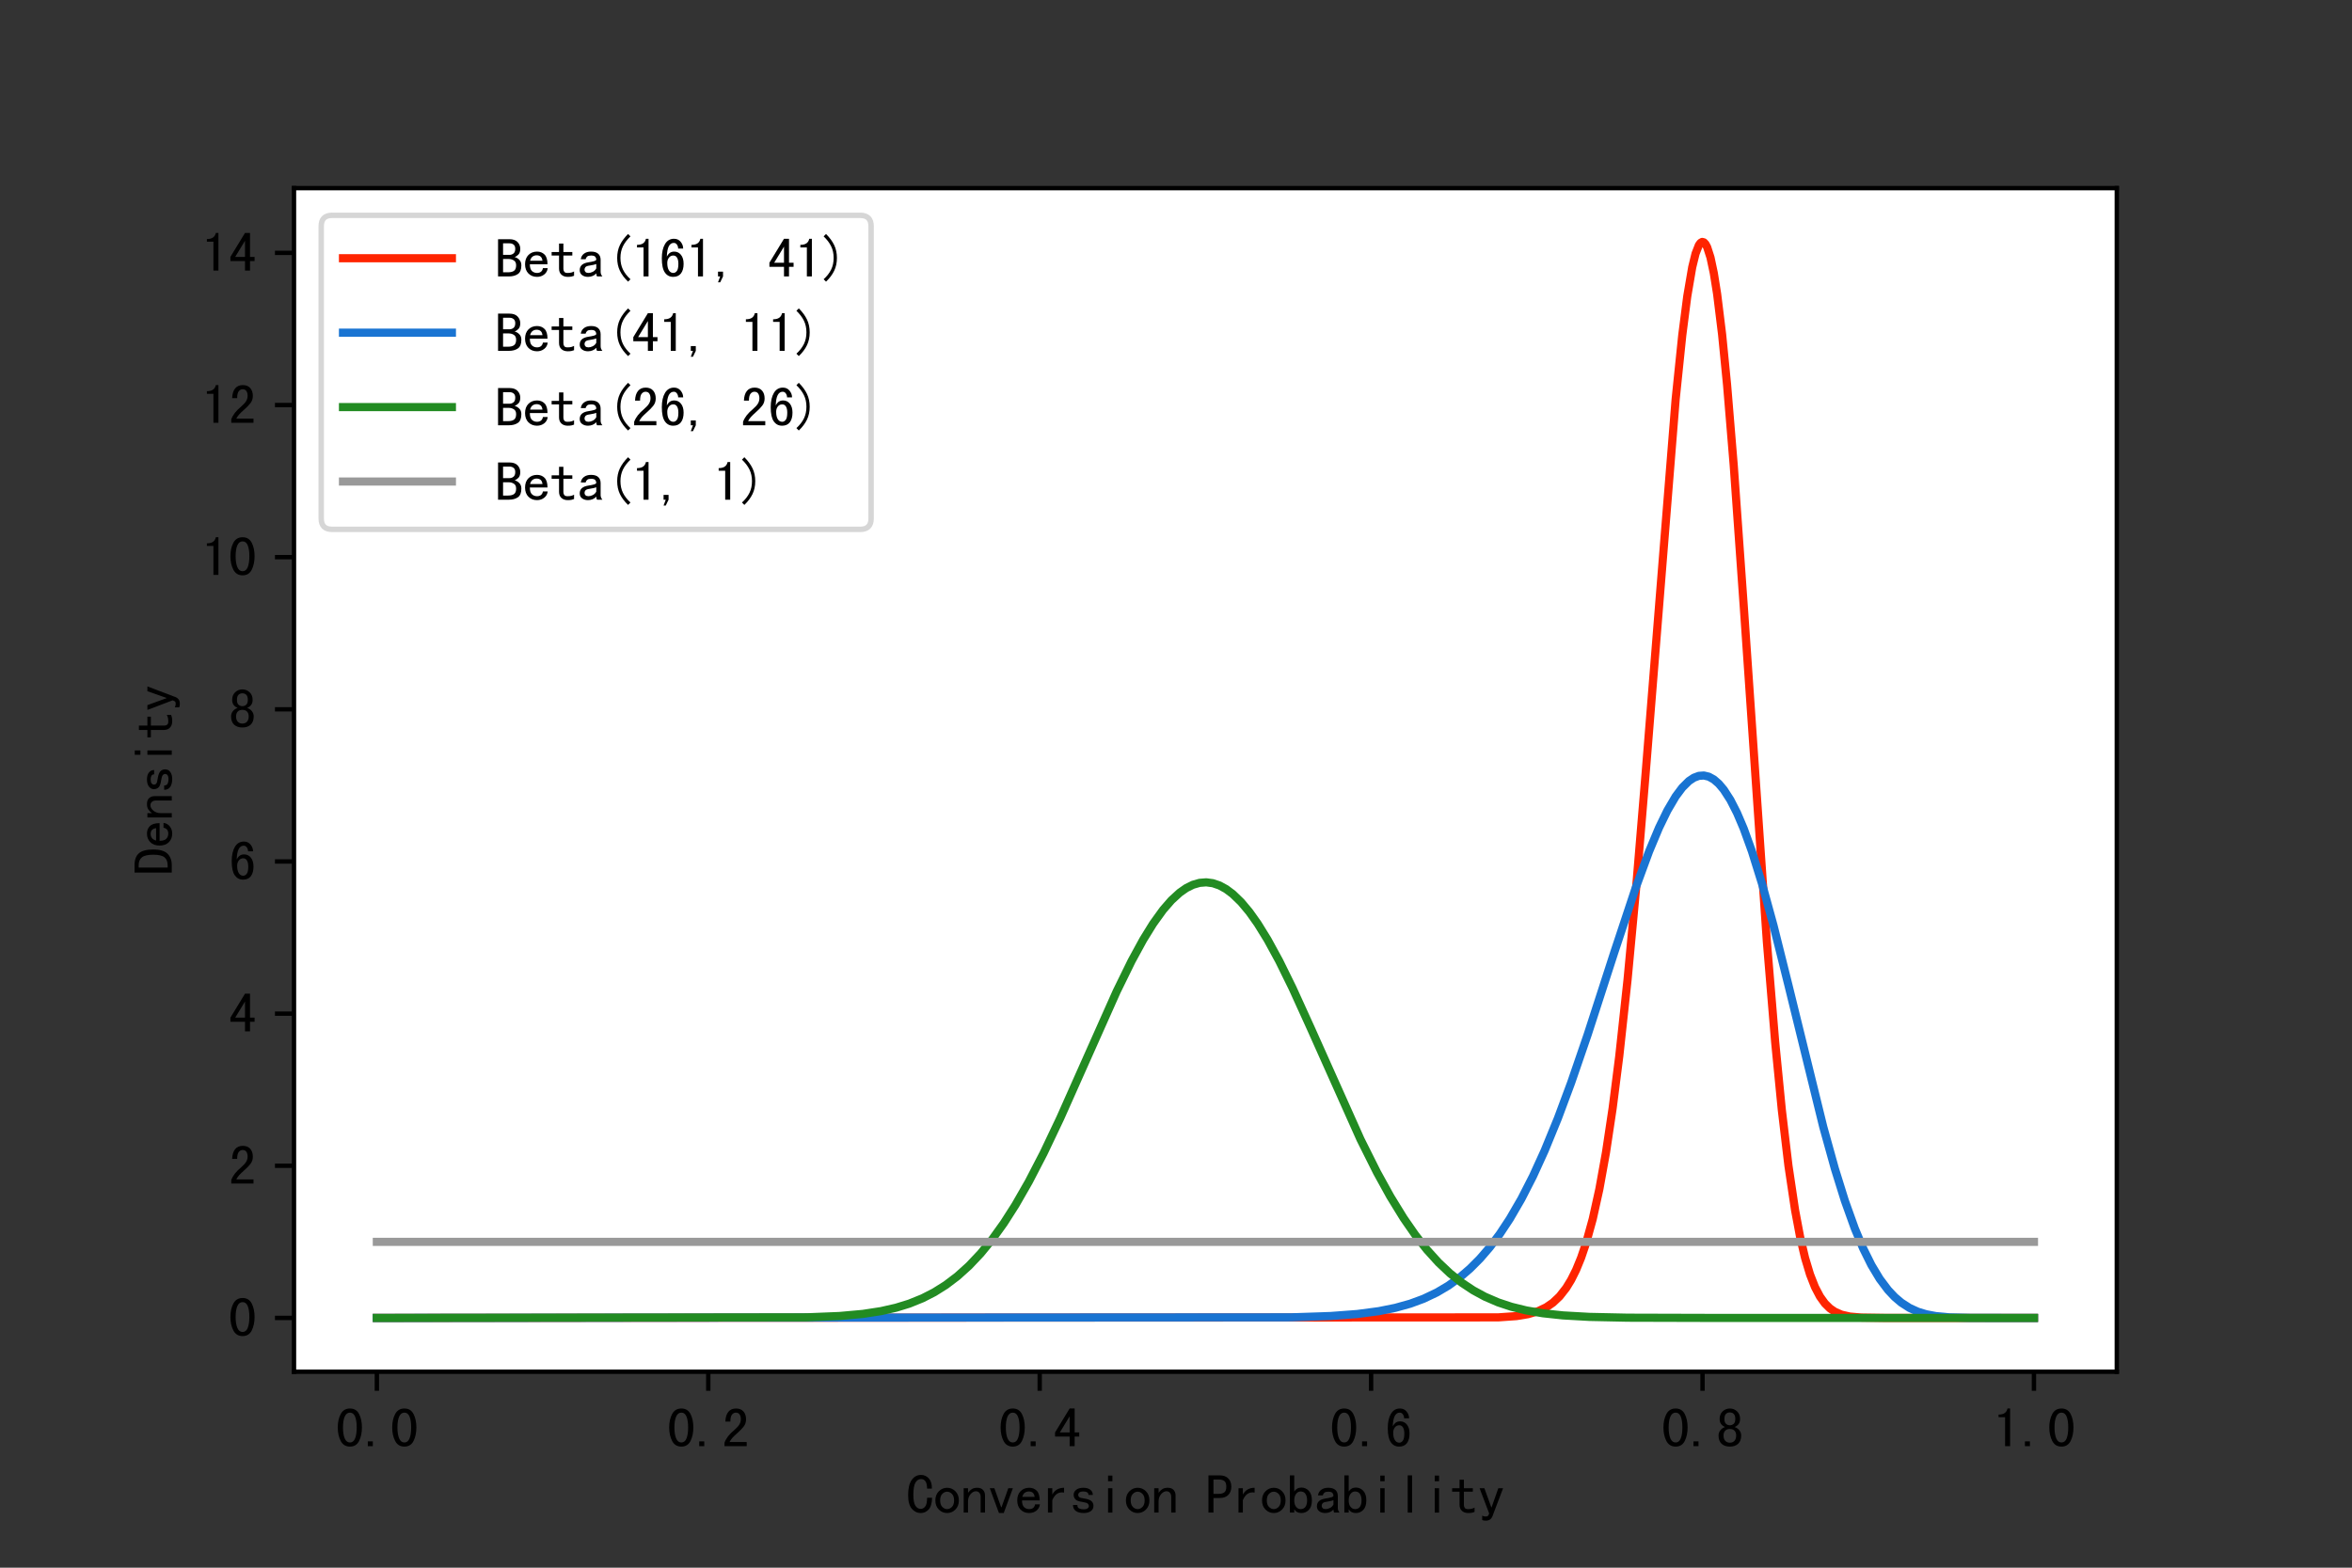 <?xml version="1.0" encoding="utf-8" standalone="no"?>
<!DOCTYPE svg PUBLIC "-//W3C//DTD SVG 1.1//EN"
  "http://www.w3.org/Graphics/SVG/1.1/DTD/svg11.dtd">
<svg xmlns:xlink="http://www.w3.org/1999/xlink" width="432pt" height="288pt" viewBox="0 0 432 288" xmlns="http://www.w3.org/2000/svg" version="1.1">
 <rect x="0" y="0" width="432" height="288" fill="#333333" stroke="none"/>
 <defs>
  <style type="text/css">*{stroke-linejoin: round; stroke-linecap: butt}</style>
 </defs>
 <g id="figure_1">
  <g id="patch_1">
   <path d="M 0 288 
L 432 288 
L 432 0 
L 0 0 
L 0 288 
z
" style="fill: none"/>
  </g>
  <g id="axes_1">
   <g id="patch_2">
    <path d="M 54 252 
L 388.8 252 
L 388.8 34.56 
L 54 34.56 
z
" style="fill: #ffffff"/>
   </g>
   <g id="matplotlib.axis_1">
    <g id="xtick_1">
     <g id="line2d_1">
      <defs>
       <path id="m0d001b8a4b" d="M 0 0 
L 0 3.5 
" style="stroke: #000000; stroke-width: 0.8"/>
      </defs>
      <g>
       <use xlink:href="#m0d001b8a4b" x="69.218" y="252" style="stroke: #000000; stroke-width: 0.8"/>
      </g>
     </g>
     <g id="text_1">
      <!-- 0.0 -->
      <g transform="translate(61.718 265.836)scale(0.1 -0.1)">
       <defs>
        <path id="SimHei-30" d="M 2975 2250 
Q 2975 1350 2650 700 
Q 2325 50 1600 50 
Q 875 50 537 700 
Q 200 1350 200 2250 
Q 200 3150 537 3787 
Q 875 4425 1600 4425 
Q 2325 4425 2650 3787 
Q 2975 3150 2975 2250 
z
M 2375 2250 
Q 2375 3050 2187 3500 
Q 2000 3950 1600 3950 
Q 1200 3950 1000 3500 
Q 800 3050 800 2250 
Q 800 1450 1000 987 
Q 1200 525 1600 525 
Q 2000 525 2187 987 
Q 2375 1450 2375 2250 
z
" transform="scale(0.016)"/>
        <path id="SimHei-2e" d="M 1100 100 
L 525 100 
L 525 650 
L 1100 650 
L 1100 100 
z
" transform="scale(0.016)"/>
       </defs>
       <use xlink:href="#SimHei-30"/>
       <use xlink:href="#SimHei-2e" x="50"/>
       <use xlink:href="#SimHei-30" x="100"/>
      </g>
     </g>
    </g>
    <g id="xtick_2">
     <g id="line2d_2">
      <g>
       <use xlink:href="#m0d001b8a4b" x="130.091" y="252" style="stroke: #000000; stroke-width: 0.8"/>
      </g>
     </g>
     <g id="text_2">
      <!-- 0.2 -->
      <g transform="translate(122.591 265.836)scale(0.1 -0.1)">
       <defs>
        <path id="SimHei-32" d="M 2850 100 
L 300 100 
L 300 500 
Q 450 900 712 1237 
Q 975 1575 1475 2000 
Q 1850 2325 2012 2600 
Q 2175 2875 2175 3200 
Q 2175 3525 2037 3737 
Q 1900 3950 1600 3950 
Q 1350 3950 1162 3725 
Q 975 3500 975 2925 
L 400 2925 
Q 425 3650 737 4037 
Q 1050 4425 1625 4425 
Q 2175 4425 2475 4087 
Q 2775 3750 2775 3175 
Q 2775 2700 2500 2350 
Q 2225 2000 1825 1650 
Q 1375 1250 1200 1050 
Q 1025 850 875 575 
L 2850 575 
L 2850 100 
z
" transform="scale(0.016)"/>
       </defs>
       <use xlink:href="#SimHei-30"/>
       <use xlink:href="#SimHei-2e" x="50"/>
       <use xlink:href="#SimHei-32" x="100"/>
      </g>
     </g>
    </g>
    <g id="xtick_3">
     <g id="line2d_3">
      <g>
       <use xlink:href="#m0d001b8a4b" x="190.964" y="252" style="stroke: #000000; stroke-width: 0.8"/>
      </g>
     </g>
     <g id="text_3">
      <!-- 0.4 -->
      <g transform="translate(183.464 265.836)scale(0.1 -0.1)">
       <defs>
        <path id="SimHei-34" d="M 2975 1200 
L 2450 1200 
L 2450 100 
L 1875 100 
L 1875 1200 
L 200 1200 
L 200 1675 
L 1875 4425 
L 2450 4425 
L 2450 1675 
L 2975 1675 
L 2975 1200 
z
M 1875 1675 
L 1875 3525 
L 750 1675 
L 1875 1675 
z
" transform="scale(0.016)"/>
       </defs>
       <use xlink:href="#SimHei-30"/>
       <use xlink:href="#SimHei-2e" x="50"/>
       <use xlink:href="#SimHei-34" x="100"/>
      </g>
     </g>
    </g>
    <g id="xtick_4">
     <g id="line2d_4">
      <g>
       <use xlink:href="#m0d001b8a4b" x="251.836" y="252" style="stroke: #000000; stroke-width: 0.8"/>
      </g>
     </g>
     <g id="text_4">
      <!-- 0.6 -->
      <g transform="translate(244.336 265.836)scale(0.1 -0.1)">
       <defs>
        <path id="SimHei-36" d="M 2850 1550 
Q 2850 850 2550 450 
Q 2250 50 1650 50 
Q 1050 50 700 550 
Q 350 1050 350 2175 
Q 350 3200 712 3812 
Q 1075 4425 1750 4425 
Q 2225 4425 2512 4075 
Q 2800 3725 2800 3300 
L 2225 3300 
Q 2225 3550 2087 3750 
Q 1950 3950 1725 3950 
Q 1350 3950 1150 3562 
Q 950 3175 925 2375 
Q 1100 2700 1300 2825 
Q 1500 2950 1775 2950 
Q 2250 2950 2550 2575 
Q 2850 2200 2850 1550 
z
M 2250 1550 
Q 2250 2000 2100 2250 
Q 1950 2500 1675 2500 
Q 1350 2500 1162 2250 
Q 975 2000 975 1650 
Q 975 1100 1162 800 
Q 1350 500 1675 500 
Q 1900 500 2075 725 
Q 2250 950 2250 1550 
z
" transform="scale(0.016)"/>
       </defs>
       <use xlink:href="#SimHei-30"/>
       <use xlink:href="#SimHei-2e" x="50"/>
       <use xlink:href="#SimHei-36" x="100"/>
      </g>
     </g>
    </g>
    <g id="xtick_5">
     <g id="line2d_5">
      <g>
       <use xlink:href="#m0d001b8a4b" x="312.709" y="252" style="stroke: #000000; stroke-width: 0.8"/>
      </g>
     </g>
     <g id="text_5">
      <!-- 0.8 -->
      <g transform="translate(305.209 265.836)scale(0.1 -0.1)">
       <defs>
        <path id="SimHei-38" d="M 2875 1325 
Q 2875 700 2525 375 
Q 2175 50 1575 50 
Q 975 50 625 375 
Q 275 700 275 1325 
Q 275 1650 475 1912 
Q 675 2175 1025 2300 
Q 725 2425 562 2650 
Q 400 2875 400 3225 
Q 400 3775 750 4100 
Q 1100 4425 1575 4425 
Q 2050 4425 2400 4100 
Q 2750 3775 2750 3225 
Q 2750 2875 2587 2650 
Q 2425 2425 2125 2300 
Q 2475 2175 2675 1912 
Q 2875 1650 2875 1325 
z
M 2200 3225 
Q 2200 3625 2025 3800 
Q 1850 3975 1575 3975 
Q 1300 3975 1125 3800 
Q 950 3625 950 3225 
Q 950 2825 1137 2662 
Q 1325 2500 1575 2500 
Q 1825 2500 2012 2662 
Q 2200 2825 2200 3225 
z
M 2300 1325 
Q 2300 1675 2112 1875 
Q 1925 2075 1575 2075 
Q 1225 2075 1037 1875 
Q 850 1675 850 1325 
Q 850 925 1050 712 
Q 1250 500 1575 500 
Q 1900 500 2100 712 
Q 2300 925 2300 1325 
z
" transform="scale(0.016)"/>
       </defs>
       <use xlink:href="#SimHei-30"/>
       <use xlink:href="#SimHei-2e" x="50"/>
       <use xlink:href="#SimHei-38" x="100"/>
      </g>
     </g>
    </g>
    <g id="xtick_6">
     <g id="line2d_6">
      <g>
       <use xlink:href="#m0d001b8a4b" x="373.582" y="252" style="stroke: #000000; stroke-width: 0.8"/>
      </g>
     </g>
     <g id="text_6">
      <!-- 1.0 -->
      <g transform="translate(366.082 265.836)scale(0.1 -0.1)">
       <defs>
        <path id="SimHei-31" d="M 1950 100 
L 1375 100 
L 1375 3425 
L 625 3425 
L 625 3725 
Q 1075 3725 1325 3900 
Q 1575 4075 1650 4425 
L 1950 4425 
L 1950 100 
z
" transform="scale(0.016)"/>
       </defs>
       <use xlink:href="#SimHei-31"/>
       <use xlink:href="#SimHei-2e" x="50"/>
       <use xlink:href="#SimHei-30" x="100"/>
      </g>
     </g>
    </g>
    <g id="text_7">
     <!-- Conversion Probability -->
     <g transform="translate(166.4 278.039)scale(0.1 -0.1)">
      <defs>
       <path id="SimHei-43" d="M 3000 1800 
Q 2975 850 2600 450 
Q 2225 50 1700 50 
Q 1100 50 675 537 
Q 250 1025 250 2100 
Q 250 3275 662 3850 
Q 1075 4425 1725 4425 
Q 2275 4425 2637 4012 
Q 3000 3600 2975 2850 
L 2425 2850 
Q 2425 3400 2250 3675 
Q 2075 3950 1725 3950 
Q 1325 3950 1087 3537 
Q 850 3125 850 2150 
Q 850 1250 1087 887 
Q 1325 525 1700 525 
Q 1975 525 2200 787 
Q 2425 1050 2425 1800 
L 3000 1800 
z
" transform="scale(0.016)"/>
       <path id="SimHei-6f" d="M 2950 1500 
Q 2950 850 2550 450 
Q 2150 50 1600 50 
Q 1050 50 650 450 
Q 250 850 250 1500 
Q 250 2150 650 2550 
Q 1050 2950 1600 2950 
Q 2150 2950 2550 2550 
Q 2950 2150 2950 1500 
z
M 2400 1500 
Q 2400 2000 2150 2250 
Q 1900 2500 1600 2500 
Q 1300 2500 1050 2250 
Q 800 2000 800 1500 
Q 800 1000 1050 750 
Q 1300 500 1600 500 
Q 1900 500 2150 750 
Q 2400 1000 2400 1500 
z
" transform="scale(0.016)"/>
       <path id="SimHei-6e" d="M 2825 100 
L 2325 100 
L 2325 1900 
Q 2325 2200 2175 2375 
Q 2025 2550 1775 2550 
Q 1450 2550 1162 2212 
Q 875 1875 875 1375 
L 875 100 
L 375 100 
L 375 2900 
L 875 2900 
L 875 2375 
Q 1075 2650 1312 2800 
Q 1550 2950 1925 2950 
Q 2375 2950 2600 2700 
Q 2825 2450 2825 2075 
L 2825 100 
z
" transform="scale(0.016)"/>
       <path id="SimHei-76" d="M 2900 2900 
L 1850 50 
L 1300 50 
L 250 2900 
L 775 2900 
L 1550 725 
L 1600 725 
L 2375 2900 
L 2900 2900 
z
" transform="scale(0.016)"/>
       <path id="SimHei-65" d="M 2875 1050 
Q 2825 600 2475 325 
Q 2125 50 1650 50 
Q 1050 50 662 437 
Q 275 825 275 1500 
Q 275 2175 662 2562 
Q 1050 2950 1650 2950 
Q 2175 2950 2512 2612 
Q 2850 2275 2850 1500 
L 825 1500 
Q 825 950 1062 725 
Q 1300 500 1650 500 
Q 1925 500 2100 637 
Q 2275 775 2325 1050 
L 2875 1050 
z
M 2275 1900 
Q 2225 2250 2050 2387 
Q 1875 2525 1600 2525 
Q 1350 2525 1150 2387 
Q 950 2250 850 1900 
L 2275 1900 
z
" transform="scale(0.016)"/>
       <path id="SimHei-72" d="M 2525 2400 
Q 2050 2475 1725 2262 
Q 1400 2050 1175 1525 
L 1175 100 
L 675 100 
L 675 2900 
L 1175 2900 
L 1175 2175 
Q 1400 2575 1737 2762 
Q 2075 2950 2525 2950 
L 2525 2400 
z
" transform="scale(0.016)"/>
       <path id="SimHei-73" d="M 2775 875 
Q 2775 475 2462 262 
Q 2150 50 1675 50 
Q 1075 50 750 287 
Q 425 525 425 975 
L 925 975 
Q 925 675 1137 575 
Q 1350 475 1650 475 
Q 1950 475 2100 587 
Q 2250 700 2250 875 
Q 2250 1000 2125 1125 
Q 2000 1250 1500 1325 
Q 925 1400 712 1612 
Q 500 1825 500 2175 
Q 500 2475 787 2712 
Q 1075 2950 1625 2950 
Q 2125 2950 2412 2725 
Q 2700 2500 2700 2125 
L 2200 2125 
Q 2200 2350 2037 2437 
Q 1875 2525 1625 2525 
Q 1300 2525 1162 2412 
Q 1025 2300 1025 2150 
Q 1025 1975 1150 1875 
Q 1275 1775 1675 1725 
Q 2325 1625 2550 1412 
Q 2775 1200 2775 875 
z
" transform="scale(0.016)"/>
       <path id="SimHei-69" d="M 1825 3700 
L 1325 3700 
L 1325 4350 
L 1825 4350 
L 1825 3700 
z
M 1825 100 
L 1325 100 
L 1325 2900 
L 1825 2900 
L 1825 100 
z
" transform="scale(0.016)"/>
       <path id="SimHei-20" transform="scale(0.016)"/>
       <path id="SimHei-50" d="M 2975 3075 
Q 2975 2475 2625 2125 
Q 2275 1775 1650 1775 
L 925 1775 
L 925 100 
L 350 100 
L 350 4375 
L 1650 4375 
Q 2275 4375 2625 4025 
Q 2975 3675 2975 3075 
z
M 2400 3075 
Q 2400 3550 2175 3725 
Q 1950 3900 1500 3900 
L 925 3900 
L 925 2250 
L 1500 2250 
Q 1950 2250 2175 2425 
Q 2400 2600 2400 3075 
z
" transform="scale(0.016)"/>
       <path id="SimHei-62" d="M 2850 1500 
Q 2850 775 2500 412 
Q 2150 50 1650 50 
Q 1375 50 1175 150 
Q 975 250 825 475 
L 825 100 
L 325 100 
L 325 4375 
L 825 4375 
L 825 2525 
Q 975 2750 1175 2862 
Q 1375 2975 1650 2975 
Q 2150 2975 2500 2600 
Q 2850 2225 2850 1500 
z
M 2300 1500 
Q 2300 1975 2112 2250 
Q 1925 2525 1550 2525 
Q 1250 2525 1037 2250 
Q 825 1975 825 1500 
Q 825 1025 1037 762 
Q 1250 500 1550 500 
Q 1925 500 2112 762 
Q 2300 1025 2300 1500 
z
" transform="scale(0.016)"/>
       <path id="SimHei-61" d="M 2900 100 
L 2300 100 
Q 2250 150 2225 237 
Q 2200 325 2200 450 
Q 2025 250 1775 150 
Q 1525 50 1250 50 
Q 850 50 575 250 
Q 300 450 300 825 
Q 300 1200 550 1425 
Q 800 1650 1325 1725 
Q 1675 1775 1937 1850 
Q 2200 1925 2200 2050 
Q 2200 2200 2087 2350 
Q 1975 2500 1600 2500 
Q 1300 2500 1162 2387 
Q 1025 2275 975 2075 
L 425 2075 
Q 475 2475 787 2712 
Q 1100 2950 1600 2950 
Q 2150 2950 2425 2700 
Q 2700 2450 2700 2000 
L 2700 625 
Q 2700 475 2750 350 
Q 2800 225 2900 100 
z
M 2200 1025 
L 2200 1525 
Q 2050 1475 1912 1437 
Q 1775 1400 1450 1350 
Q 1075 1300 962 1175 
Q 850 1050 850 875 
Q 850 725 962 612 
Q 1075 500 1300 500 
Q 1525 500 1787 625 
Q 2050 750 2200 1025 
z
" transform="scale(0.016)"/>
       <path id="SimHei-6c" d="M 1850 100 
L 1350 100 
L 1350 4375 
L 1850 4375 
L 1850 100 
z
" transform="scale(0.016)"/>
       <path id="SimHei-74" d="M 2775 175 
Q 2650 125 2487 87 
Q 2325 50 2050 50 
Q 1600 50 1325 300 
Q 1050 550 1050 1000 
L 1050 2500 
L 200 2500 
L 200 2900 
L 1050 2900 
L 1050 3875 
L 1550 3875 
L 1550 2900 
L 2575 2900 
L 2575 2500 
L 1550 2500 
L 1550 975 
Q 1550 775 1650 637 
Q 1750 500 2025 500 
Q 2300 500 2475 550 
Q 2650 600 2775 675 
L 2775 175 
z
" transform="scale(0.016)"/>
       <path id="SimHei-79" d="M 2925 2900 
L 1775 -125 
Q 1675 -475 1475 -650 
Q 1275 -825 975 -825 
Q 850 -825 737 -812 
Q 625 -800 525 -750 
L 525 -250 
Q 625 -300 725 -325 
Q 825 -350 900 -350 
Q 1100 -350 1175 -287 
Q 1250 -225 1325 0 
L 225 2900 
L 775 2900 
L 1575 700 
L 1600 700 
L 2375 2900 
L 2925 2900 
z
" transform="scale(0.016)"/>
      </defs>
      <use xlink:href="#SimHei-43"/>
      <use xlink:href="#SimHei-6f" x="50"/>
      <use xlink:href="#SimHei-6e" x="100"/>
      <use xlink:href="#SimHei-76" x="150"/>
      <use xlink:href="#SimHei-65" x="200"/>
      <use xlink:href="#SimHei-72" x="250"/>
      <use xlink:href="#SimHei-73" x="300"/>
      <use xlink:href="#SimHei-69" x="350"/>
      <use xlink:href="#SimHei-6f" x="400"/>
      <use xlink:href="#SimHei-6e" x="450"/>
      <use xlink:href="#SimHei-20" x="500"/>
      <use xlink:href="#SimHei-50" x="550"/>
      <use xlink:href="#SimHei-72" x="600"/>
      <use xlink:href="#SimHei-6f" x="650"/>
      <use xlink:href="#SimHei-62" x="700"/>
      <use xlink:href="#SimHei-61" x="750"/>
      <use xlink:href="#SimHei-62" x="800"/>
      <use xlink:href="#SimHei-69" x="850"/>
      <use xlink:href="#SimHei-6c" x="900"/>
      <use xlink:href="#SimHei-69" x="950"/>
      <use xlink:href="#SimHei-74" x="1000"/>
      <use xlink:href="#SimHei-79" x="1050"/>
     </g>
    </g>
   </g>
   <g id="matplotlib.axis_2">
    <g id="ytick_1">
     <g id="line2d_7">
      <defs>
       <path id="m4835043b11" d="M 0 0 
L -3.5 0 
" style="stroke: #000000; stroke-width: 0.8"/>
      </defs>
      <g>
       <use xlink:href="#m4835043b11" x="54" y="242.116" style="stroke: #000000; stroke-width: 0.8"/>
      </g>
     </g>
     <g id="text_8">
      <!-- 0 -->
      <g transform="translate(42 245.534)scale(0.1 -0.1)">
       <use xlink:href="#SimHei-30"/>
      </g>
     </g>
    </g>
    <g id="ytick_2">
     <g id="line2d_8">
      <g>
       <use xlink:href="#m4835043b11" x="54" y="214.165" style="stroke: #000000; stroke-width: 0.8"/>
      </g>
     </g>
     <g id="text_9">
      <!-- 2 -->
      <g transform="translate(42 217.583)scale(0.1 -0.1)">
       <use xlink:href="#SimHei-32"/>
      </g>
     </g>
    </g>
    <g id="ytick_3">
     <g id="line2d_9">
      <g>
       <use xlink:href="#m4835043b11" x="54" y="186.213" style="stroke: #000000; stroke-width: 0.8"/>
      </g>
     </g>
     <g id="text_10">
      <!-- 4 -->
      <g transform="translate(42 189.631)scale(0.1 -0.1)">
       <use xlink:href="#SimHei-34"/>
      </g>
     </g>
    </g>
    <g id="ytick_4">
     <g id="line2d_10">
      <g>
       <use xlink:href="#m4835043b11" x="54" y="158.262" style="stroke: #000000; stroke-width: 0.8"/>
      </g>
     </g>
     <g id="text_11">
      <!-- 6 -->
      <g transform="translate(42 161.68)scale(0.1 -0.1)">
       <use xlink:href="#SimHei-36"/>
      </g>
     </g>
    </g>
    <g id="ytick_5">
     <g id="line2d_11">
      <g>
       <use xlink:href="#m4835043b11" x="54" y="130.31" style="stroke: #000000; stroke-width: 0.8"/>
      </g>
     </g>
     <g id="text_12">
      <!-- 8 -->
      <g transform="translate(42 133.728)scale(0.1 -0.1)">
       <use xlink:href="#SimHei-38"/>
      </g>
     </g>
    </g>
    <g id="ytick_6">
     <g id="line2d_12">
      <g>
       <use xlink:href="#m4835043b11" x="54" y="102.358" style="stroke: #000000; stroke-width: 0.8"/>
      </g>
     </g>
     <g id="text_13">
      <!-- 10 -->
      <g transform="translate(37 105.776)scale(0.1 -0.1)">
       <use xlink:href="#SimHei-31"/>
       <use xlink:href="#SimHei-30" x="50"/>
      </g>
     </g>
    </g>
    <g id="ytick_7">
     <g id="line2d_13">
      <g>
       <use xlink:href="#m4835043b11" x="54" y="74.407" style="stroke: #000000; stroke-width: 0.8"/>
      </g>
     </g>
     <g id="text_14">
      <!-- 12 -->
      <g transform="translate(37 77.825)scale(0.1 -0.1)">
       <use xlink:href="#SimHei-31"/>
       <use xlink:href="#SimHei-32" x="50"/>
      </g>
     </g>
    </g>
    <g id="ytick_8">
     <g id="line2d_14">
      <g>
       <use xlink:href="#m4835043b11" x="54" y="46.455" style="stroke: #000000; stroke-width: 0.8"/>
      </g>
     </g>
     <g id="text_15">
      <!-- 14 -->
      <g transform="translate(37 49.873)scale(0.1 -0.1)">
       <use xlink:href="#SimHei-31"/>
       <use xlink:href="#SimHei-34" x="50"/>
      </g>
     </g>
    </g>
    <g id="text_16">
     <!-- Density -->
     <g transform="translate(31.711 160.78)rotate(-90)scale(0.1 -0.1)">
      <defs>
       <path id="SimHei-44" d="M 2950 2225 
Q 2950 1075 2462 587 
Q 1975 100 1150 100 
L 300 100 
L 300 4375 
L 1150 4375 
Q 2075 4375 2512 3875 
Q 2950 3375 2950 2225 
z
M 2350 2225 
Q 2350 3150 2050 3525 
Q 1750 3900 1150 3900 
L 875 3900 
L 875 575 
L 1150 575 
Q 1750 575 2050 937 
Q 2350 1300 2350 2225 
z
" transform="scale(0.016)"/>
      </defs>
      <use xlink:href="#SimHei-44"/>
      <use xlink:href="#SimHei-65" x="50"/>
      <use xlink:href="#SimHei-6e" x="100"/>
      <use xlink:href="#SimHei-73" x="150"/>
      <use xlink:href="#SimHei-69" x="200"/>
      <use xlink:href="#SimHei-74" x="250"/>
      <use xlink:href="#SimHei-79" x="300"/>
     </g>
    </g>
   </g>
   <g id="line2d_15">
    <path d="M 69.218 242.116 
L 275.174 242.015 
L 278.525 241.78 
L 280.658 241.43 
L 282.486 240.887 
L 284.009 240.16 
L 285.228 239.32 
L 286.447 238.17 
L 287.665 236.617 
L 288.579 235.124 
L 289.493 233.291 
L 290.407 231.06 
L 291.321 228.369 
L 292.54 223.954 
L 293.759 218.451 
L 294.977 211.71 
L 296.196 203.603 
L 297.415 194.038 
L 298.938 179.984 
L 300.461 163.702 
L 302.289 141.718 
L 307.773 73.347 
L 308.992 61.543 
L 309.906 54.423 
L 310.82 49.07 
L 311.429 46.588 
L 312.039 45.034 
L 312.343 44.616 
L 312.648 44.444 
L 312.953 44.518 
L 313.257 44.841 
L 313.562 45.414 
L 314.171 47.305 
L 314.781 50.178 
L 315.39 54.005 
L 316.304 61.435 
L 317.218 70.706 
L 318.437 85.465 
L 320.265 111.157 
L 324.53 173.038 
L 326.054 191.457 
L 327.272 203.891 
L 328.491 214.161 
L 329.71 222.331 
L 330.624 227.189 
L 331.538 231.077 
L 332.452 234.121 
L 333.366 236.45 
L 334.28 238.191 
L 335.194 239.46 
L 336.108 240.362 
L 337.022 240.987 
L 338.24 241.515 
L 339.764 241.862 
L 341.896 242.05 
L 346.162 242.114 
L 373.582 242.116 
L 373.582 242.116 
" clip-path="url(#p4c478c73f9)" style="fill: none; stroke: #ff2400; stroke-width: 1.5; stroke-linecap: square"/>
   </g>
   <g id="line2d_16">
    <path d="M 69.218 242.116 
L 237.09 242.005 
L 244.402 241.764 
L 249.277 241.398 
L 253.238 240.875 
L 256.285 240.264 
L 259.027 239.5 
L 261.464 238.601 
L 263.901 237.445 
L 266.034 236.182 
L 268.167 234.641 
L 269.995 233.069 
L 271.823 231.235 
L 273.651 229.115 
L 275.479 226.684 
L 277.307 223.918 
L 279.439 220.244 
L 281.572 216.072 
L 283.705 211.393 
L 286.142 205.442 
L 288.579 198.897 
L 291.626 190.024 
L 296.501 174.958 
L 300.461 163.026 
L 302.899 156.406 
L 304.727 152.042 
L 306.25 148.91 
L 307.773 146.32 
L 308.992 144.688 
L 310.211 143.481 
L 311.125 142.874 
L 312.039 142.533 
L 312.953 142.468 
L 313.867 142.685 
L 314.781 143.19 
L 315.695 143.983 
L 316.609 145.066 
L 317.828 146.956 
L 319.046 149.343 
L 320.265 152.206 
L 321.788 156.411 
L 323.616 162.273 
L 325.749 170.036 
L 328.491 181.003 
L 334.889 207.038 
L 337.022 214.719 
L 338.85 220.583 
L 340.678 225.685 
L 342.201 229.322 
L 343.724 232.398 
L 345.248 234.934 
L 346.771 236.965 
L 347.99 238.262 
L 349.208 239.299 
L 350.732 240.281 
L 352.255 240.974 
L 353.778 241.441 
L 355.606 241.785 
L 358.044 242.008 
L 362.004 242.107 
L 373.582 242.116 
L 373.582 242.116 
" clip-path="url(#p4c478c73f9)" style="fill: none; stroke: #1974d2; stroke-width: 1.5; stroke-linecap: square"/>
   </g>
   <g id="line2d_17">
    <path d="M 69.218 242.116 
L 148.127 242.007 
L 154.221 241.762 
L 158.486 241.378 
L 161.837 240.863 
L 164.579 240.241 
L 167.017 239.487 
L 169.454 238.5 
L 171.587 237.409 
L 173.719 236.071 
L 175.852 234.456 
L 177.985 232.533 
L 180.117 230.277 
L 182.25 227.669 
L 184.383 224.697 
L 186.515 221.358 
L 188.953 217.108 
L 191.695 211.815 
L 194.742 205.402 
L 199.007 195.818 
L 205.1 182.143 
L 207.842 176.545 
L 209.975 172.636 
L 211.803 169.679 
L 213.631 167.145 
L 215.154 165.393 
L 216.678 163.995 
L 217.896 163.144 
L 219.115 162.54 
L 220.334 162.189 
L 221.552 162.092 
L 222.771 162.253 
L 223.99 162.668 
L 225.208 163.334 
L 226.427 164.245 
L 227.95 165.716 
L 229.474 167.535 
L 230.997 169.679 
L 232.825 172.636 
L 234.958 176.545 
L 237.395 181.496 
L 240.746 188.865 
L 249.886 209.309 
L 252.933 215.401 
L 255.371 219.818 
L 257.808 223.78 
L 259.941 226.857 
L 262.073 229.568 
L 264.206 231.923 
L 266.339 233.939 
L 268.471 235.639 
L 270.604 237.053 
L 272.737 238.212 
L 275.174 239.264 
L 277.611 240.072 
L 280.353 240.743 
L 283.4 241.26 
L 287.056 241.652 
L 291.931 241.927 
L 298.938 242.073 
L 314.781 242.116 
L 373.582 242.116 
L 373.582 242.116 
" clip-path="url(#p4c478c73f9)" style="fill: none; stroke: #228b22; stroke-width: 1.5; stroke-linecap: square"/>
   </g>
   <g id="line2d_18">
    <path d="M 69.218 228.141 
L 373.582 228.141 
L 373.582 228.141 
" clip-path="url(#p4c478c73f9)" style="fill: none; stroke: #999999; stroke-width: 1.5; stroke-linecap: square"/>
   </g>
   <g id="patch_3">
    <path d="M 54 252 
L 54 34.56 
" style="fill: none; stroke: #000000; stroke-width: 0.8; stroke-linejoin: miter; stroke-linecap: square"/>
   </g>
   <g id="patch_4">
    <path d="M 388.8 252 
L 388.8 34.56 
" style="fill: none; stroke: #000000; stroke-width: 0.8; stroke-linejoin: miter; stroke-linecap: square"/>
   </g>
   <g id="patch_5">
    <path d="M 54 252 
L 388.8 252 
" style="fill: none; stroke: #000000; stroke-width: 0.8; stroke-linejoin: miter; stroke-linecap: square"/>
   </g>
   <g id="patch_6">
    <path d="M 54 34.56 
L 388.8 34.56 
" style="fill: none; stroke: #000000; stroke-width: 0.8; stroke-linejoin: miter; stroke-linecap: square"/>
   </g>
   <g id="legend_1">
    <g id="patch_7">
     <path d="M 61 97.248 
L 158 97.248 
Q 160 97.248 160 95.248 
L 160 41.56 
Q 160 39.56 158 39.56 
L 61 39.56 
Q 59 39.56 59 41.56 
L 59 95.248 
Q 59 97.248 61 97.248 
z
" style="fill: #ffffff; opacity: 0.8; stroke: #cccccc; stroke-linejoin: miter"/>
    </g>
    <g id="line2d_19">
     <path d="M 63 47.443 
L 73 47.443 
L 83 47.443 
" style="fill: none; stroke: #ff2400; stroke-width: 1.5; stroke-linecap: square"/>
    </g>
    <g id="text_17">
     <!-- Beta(161, 41) -->
     <g transform="translate(91 50.943)scale(0.1 -0.1)">
      <defs>
       <path id="SimHei-42" d="M 2975 1375 
Q 2975 650 2575 375 
Q 2175 100 1550 100 
L 300 100 
L 300 4375 
L 1600 4375 
Q 2225 4375 2537 4050 
Q 2850 3725 2850 3275 
Q 2850 2825 2637 2612 
Q 2425 2400 2200 2325 
Q 2500 2250 2737 2012 
Q 2975 1775 2975 1375 
z
M 2275 3275 
Q 2275 3600 2087 3750 
Q 1900 3900 1625 3900 
L 875 3900 
L 875 2575 
L 1600 2575 
Q 1875 2575 2075 2737 
Q 2275 2900 2275 3275 
z
M 2375 1375 
Q 2375 1775 2112 1937 
Q 1850 2100 1525 2100 
L 875 2100 
L 875 575 
L 1450 575 
Q 1900 575 2137 750 
Q 2375 925 2375 1375 
z
" transform="scale(0.016)"/>
       <path id="SimHei-28" d="M 3000 -225 
L 2725 -500 
Q 2100 100 1787 750 
Q 1475 1400 1475 2225 
Q 1475 3050 1787 3700 
Q 2100 4350 2725 4975 
L 3000 4700 
Q 2425 4150 2137 3562 
Q 1850 2975 1850 2225 
Q 1850 1475 2137 887 
Q 2425 300 3000 -225 
z
" transform="scale(0.016)"/>
       <path id="SimHei-2c" d="M 1125 100 
L 800 -575 
L 550 -575 
L 800 100 
L 550 100 
L 550 650 
L 1125 650 
L 1125 100 
z
" transform="scale(0.016)"/>
       <path id="SimHei-29" d="M 1700 2225 
Q 1700 1400 1387 750 
Q 1075 100 450 -500 
L 175 -225 
Q 750 300 1037 887 
Q 1325 1475 1325 2225 
Q 1325 2975 1037 3562 
Q 750 4150 175 4700 
L 450 4975 
Q 1075 4350 1387 3700 
Q 1700 3050 1700 2225 
z
" transform="scale(0.016)"/>
      </defs>
      <use xlink:href="#SimHei-42"/>
      <use xlink:href="#SimHei-65" x="50"/>
      <use xlink:href="#SimHei-74" x="100"/>
      <use xlink:href="#SimHei-61" x="150"/>
      <use xlink:href="#SimHei-28" x="200"/>
      <use xlink:href="#SimHei-31" x="250"/>
      <use xlink:href="#SimHei-36" x="300"/>
      <use xlink:href="#SimHei-31" x="350"/>
      <use xlink:href="#SimHei-2c" x="400"/>
      <use xlink:href="#SimHei-20" x="450"/>
      <use xlink:href="#SimHei-34" x="500"/>
      <use xlink:href="#SimHei-31" x="550"/>
      <use xlink:href="#SimHei-29" x="600"/>
     </g>
    </g>
    <g id="line2d_20">
     <path d="M 63 61.115 
L 73 61.115 
L 83 61.115 
" style="fill: none; stroke: #1974d2; stroke-width: 1.5; stroke-linecap: square"/>
    </g>
    <g id="text_18">
     <!-- Beta(41, 11) -->
     <g transform="translate(91 64.615)scale(0.1 -0.1)">
      <use xlink:href="#SimHei-42"/>
      <use xlink:href="#SimHei-65" x="50"/>
      <use xlink:href="#SimHei-74" x="100"/>
      <use xlink:href="#SimHei-61" x="150"/>
      <use xlink:href="#SimHei-28" x="200"/>
      <use xlink:href="#SimHei-34" x="250"/>
      <use xlink:href="#SimHei-31" x="300"/>
      <use xlink:href="#SimHei-2c" x="350"/>
      <use xlink:href="#SimHei-20" x="400"/>
      <use xlink:href="#SimHei-31" x="450"/>
      <use xlink:href="#SimHei-31" x="500"/>
      <use xlink:href="#SimHei-29" x="550"/>
     </g>
    </g>
    <g id="line2d_21">
     <path d="M 63 74.787 
L 73 74.787 
L 83 74.787 
" style="fill: none; stroke: #228b22; stroke-width: 1.5; stroke-linecap: square"/>
    </g>
    <g id="text_19">
     <!-- Beta(26, 26) -->
     <g transform="translate(91 78.287)scale(0.1 -0.1)">
      <use xlink:href="#SimHei-42"/>
      <use xlink:href="#SimHei-65" x="50"/>
      <use xlink:href="#SimHei-74" x="100"/>
      <use xlink:href="#SimHei-61" x="150"/>
      <use xlink:href="#SimHei-28" x="200"/>
      <use xlink:href="#SimHei-32" x="250"/>
      <use xlink:href="#SimHei-36" x="300"/>
      <use xlink:href="#SimHei-2c" x="350"/>
      <use xlink:href="#SimHei-20" x="400"/>
      <use xlink:href="#SimHei-32" x="450"/>
      <use xlink:href="#SimHei-36" x="500"/>
      <use xlink:href="#SimHei-29" x="550"/>
     </g>
    </g>
    <g id="line2d_22">
     <path d="M 63 88.458 
L 73 88.458 
L 83 88.458 
" style="fill: none; stroke: #999999; stroke-width: 1.5; stroke-linecap: square"/>
    </g>
    <g id="text_20">
     <!-- Beta(1, 1) -->
     <g transform="translate(91 91.958)scale(0.1 -0.1)">
      <use xlink:href="#SimHei-42"/>
      <use xlink:href="#SimHei-65" x="50"/>
      <use xlink:href="#SimHei-74" x="100"/>
      <use xlink:href="#SimHei-61" x="150"/>
      <use xlink:href="#SimHei-28" x="200"/>
      <use xlink:href="#SimHei-31" x="250"/>
      <use xlink:href="#SimHei-2c" x="300"/>
      <use xlink:href="#SimHei-20" x="350"/>
      <use xlink:href="#SimHei-31" x="400"/>
      <use xlink:href="#SimHei-29" x="450"/>
     </g>
    </g>
   </g>
  </g>
 </g>
 <defs>
  <clipPath id="p4c478c73f9">
   <rect x="54" y="34.56" width="334.8" height="217.44"/>
  </clipPath>
 </defs>
</svg>
